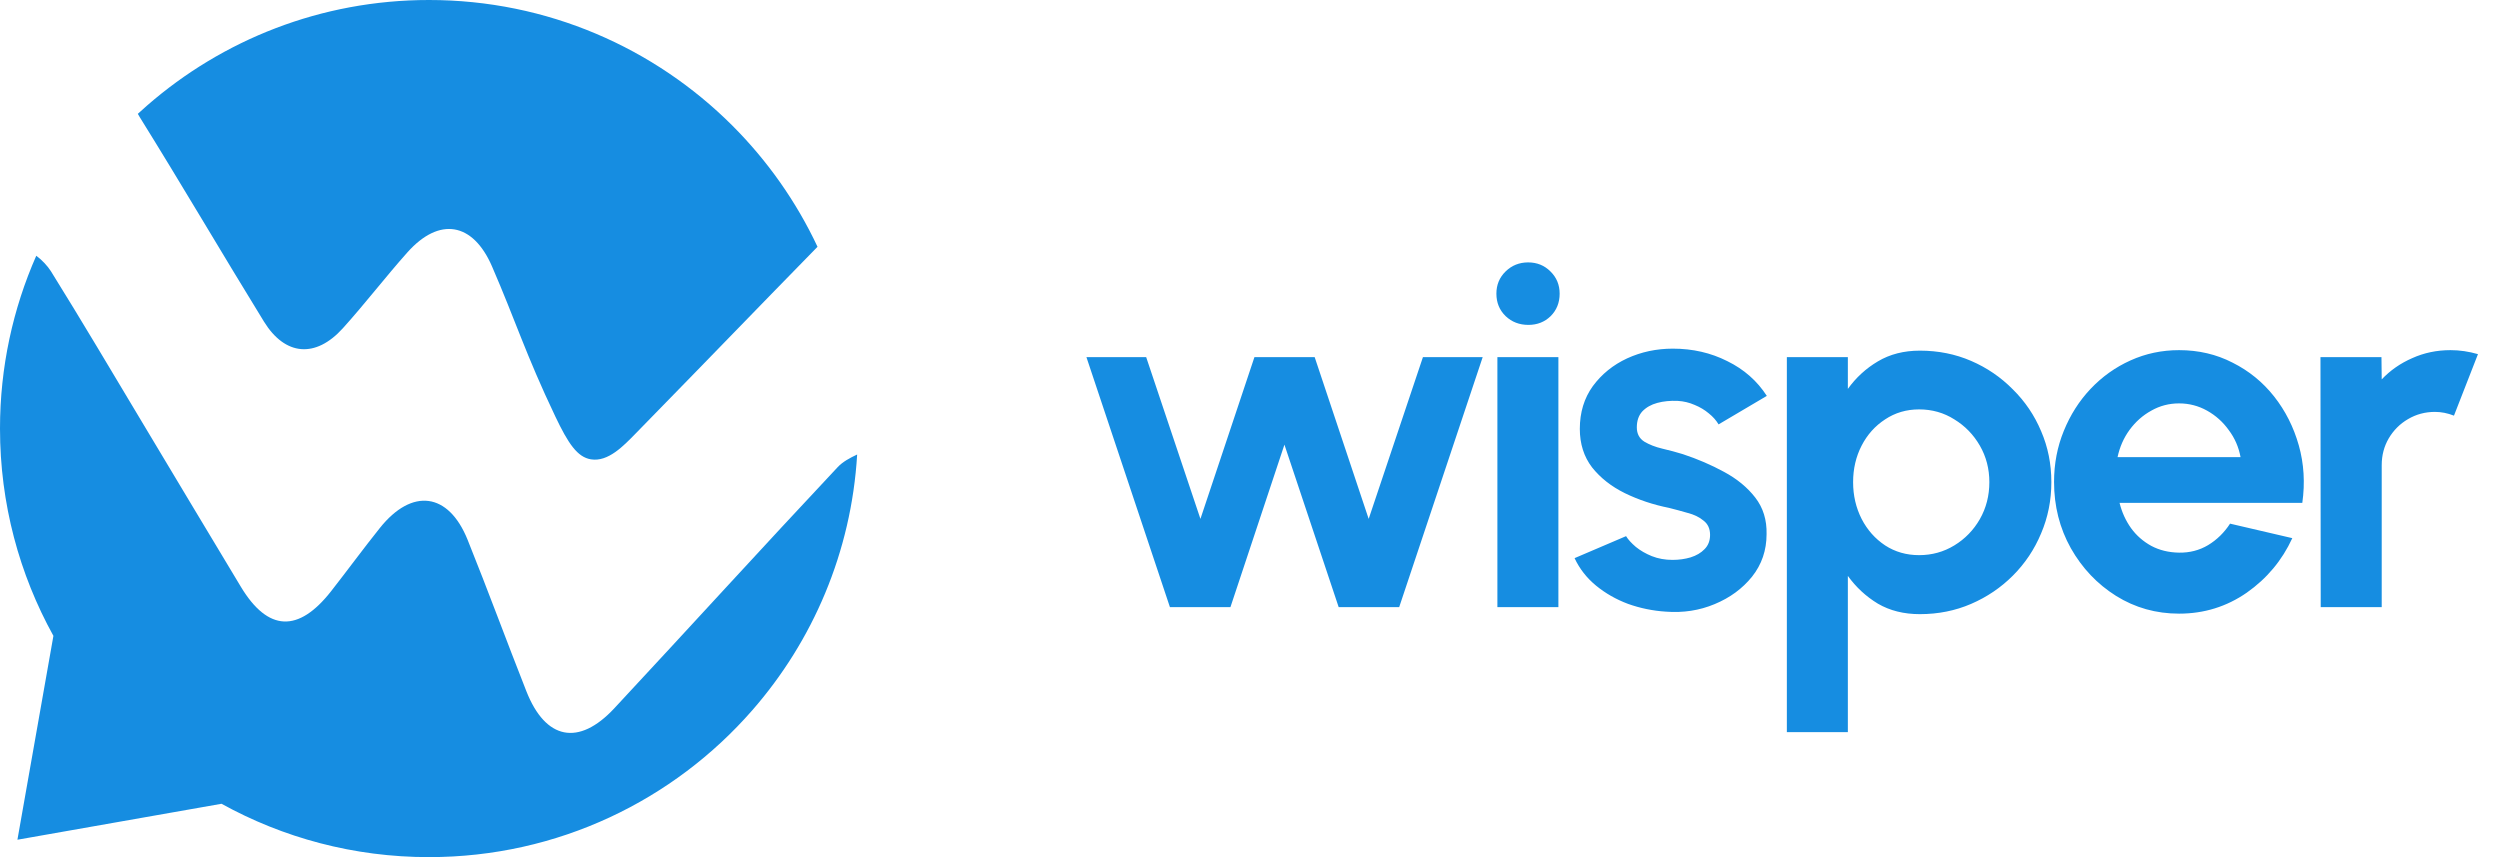 <svg width="140" height="48" viewBox="0 0 140 48" fill="none" xmlns="http://www.w3.org/2000/svg">
<g clip-path="url(#clip0_28_3524)">
<path d="M45.781 13.82C41.739 17.953 40.912 18.837 35.581 24.292C34.919 24.967 34.053 25.881 33.092 25.723C32.333 25.598 31.826 24.852 31.093 23.312C29.435 19.831 28.875 17.97 27.554 14.922C26.481 12.44 24.595 12.134 22.811 14.137C21.574 15.524 20.443 17.006 19.197 18.385C17.671 20.072 15.964 19.93 14.778 18.004C12.44 14.204 10.184 10.351 7.827 6.562C7.789 6.499 7.752 6.437 7.718 6.375C7.887 6.219 8.058 6.064 8.233 5.913C12.455 2.231 17.977 0 24.022 0C30.656 0 36.66 2.687 41.008 7.029C42.968 8.988 44.591 11.284 45.781 13.82ZM46.908 26.162C42.708 30.636 38.58 35.178 34.398 39.668C32.407 41.803 30.55 41.428 29.479 38.715C28.365 35.893 27.319 33.042 26.185 30.226C25.113 27.57 23.072 27.312 21.269 29.571C20.34 30.733 19.461 31.933 18.544 33.105C16.709 35.447 15.005 35.37 13.491 32.864C11.633 29.788 9.795 26.7 7.944 23.618C6.256 20.802 4.585 17.975 2.849 15.185C2.67 14.9 2.333 14.539 2.031 14.322C0.726 17.284 0 20.558 0 24C0 28.209 1.086 32.167 2.991 35.608L0.976 47.022V47.024H0.978L12.406 45.011C15.848 46.914 19.808 47.999 24.023 47.999C31.245 47.999 37.724 44.816 42.128 39.775C45.515 35.898 47.675 30.922 48.001 25.452C47.593 25.646 47.197 25.853 46.909 26.161L46.908 26.162Z" fill="#168DE1"/>
</g>
<path d="M68.904 34H65.516L60.84 20H64.186L67.224 29.058L70.248 20H73.622L76.646 29.058L79.684 20H83.03L78.354 34H74.966L71.928 24.9L68.904 34ZM83.854 20H87.27V34H83.854V20ZM85.59 18.194C85.086 18.194 84.661 18.031 84.316 17.704C83.97 17.368 83.798 16.948 83.798 16.444C83.798 15.949 83.97 15.534 84.316 15.198C84.661 14.862 85.081 14.694 85.576 14.694C86.07 14.694 86.486 14.862 86.822 15.198C87.167 15.534 87.34 15.949 87.34 16.444C87.34 16.948 87.172 17.368 86.836 17.704C86.5 18.031 86.084 18.194 85.59 18.194ZM93.286 34.252C92.558 34.205 91.853 34.061 91.172 33.818C90.5 33.566 89.903 33.225 89.38 32.796C88.857 32.367 88.456 31.853 88.176 31.256L91.06 30.024C91.172 30.211 91.354 30.411 91.606 30.626C91.858 30.831 92.157 31.004 92.502 31.144C92.857 31.284 93.244 31.354 93.664 31.354C94.019 31.354 94.355 31.307 94.672 31.214C94.999 31.111 95.26 30.957 95.456 30.752C95.661 30.547 95.764 30.281 95.764 29.954C95.764 29.609 95.643 29.343 95.4 29.156C95.167 28.96 94.868 28.815 94.504 28.722C94.149 28.619 93.804 28.526 93.468 28.442C92.581 28.265 91.755 27.989 90.99 27.616C90.234 27.243 89.623 26.762 89.156 26.174C88.699 25.577 88.47 24.858 88.47 24.018C88.47 23.094 88.713 22.296 89.198 21.624C89.693 20.952 90.332 20.434 91.116 20.07C91.909 19.706 92.763 19.524 93.678 19.524C94.789 19.524 95.806 19.757 96.73 20.224C97.663 20.681 98.401 21.33 98.942 22.17L96.24 23.766C96.109 23.542 95.927 23.337 95.694 23.15C95.461 22.954 95.195 22.795 94.896 22.674C94.597 22.543 94.285 22.469 93.958 22.45C93.538 22.431 93.155 22.469 92.81 22.562C92.465 22.655 92.185 22.814 91.97 23.038C91.765 23.262 91.662 23.561 91.662 23.934C91.662 24.289 91.802 24.555 92.082 24.732C92.362 24.9 92.698 25.031 93.09 25.124C93.491 25.217 93.874 25.32 94.238 25.432C95.059 25.703 95.829 26.034 96.548 26.426C97.276 26.818 97.859 27.299 98.298 27.868C98.737 28.437 98.947 29.119 98.928 29.912C98.928 30.817 98.657 31.611 98.116 32.292C97.575 32.964 96.875 33.477 96.016 33.832C95.167 34.187 94.257 34.327 93.286 34.252ZM103.48 41H100.064V20H103.48V21.778C103.937 21.143 104.497 20.63 105.16 20.238C105.832 19.837 106.616 19.636 107.512 19.636C108.539 19.636 109.495 19.827 110.382 20.21C111.269 20.593 112.048 21.125 112.72 21.806C113.401 22.478 113.929 23.257 114.302 24.144C114.685 25.031 114.876 25.983 114.876 27C114.876 28.017 114.685 28.974 114.302 29.87C113.929 30.766 113.401 31.555 112.72 32.236C112.048 32.908 111.269 33.435 110.382 33.818C109.495 34.201 108.539 34.392 107.512 34.392C106.616 34.392 105.832 34.196 105.16 33.804C104.497 33.403 103.937 32.885 103.48 32.25V41ZM107.47 22.926C106.761 22.926 106.126 23.113 105.566 23.486C105.006 23.85 104.567 24.34 104.25 24.956C103.933 25.572 103.774 26.253 103.774 27C103.774 27.747 103.933 28.433 104.25 29.058C104.567 29.674 105.006 30.169 105.566 30.542C106.126 30.906 106.761 31.088 107.47 31.088C108.189 31.088 108.847 30.906 109.444 30.542C110.041 30.178 110.517 29.688 110.872 29.072C111.227 28.447 111.404 27.756 111.404 27C111.404 26.253 111.227 25.572 110.872 24.956C110.517 24.34 110.041 23.85 109.444 23.486C108.856 23.113 108.198 22.926 107.47 22.926ZM122.027 34.364C120.739 34.364 119.563 34.033 118.499 33.37C117.444 32.707 116.599 31.816 115.965 30.696C115.339 29.576 115.027 28.339 115.027 26.986C115.027 25.969 115.209 25.017 115.573 24.13C115.937 23.234 116.436 22.45 117.071 21.778C117.715 21.097 118.461 20.565 119.311 20.182C120.16 19.799 121.065 19.608 122.027 19.608C123.119 19.608 124.117 19.841 125.023 20.308C125.937 20.765 126.712 21.395 127.347 22.198C127.981 23.001 128.443 23.915 128.733 24.942C129.022 25.969 129.087 27.042 128.929 28.162H118.695C118.825 28.685 119.04 29.156 119.339 29.576C119.637 29.987 120.015 30.318 120.473 30.57C120.93 30.813 121.448 30.939 122.027 30.948C122.624 30.957 123.165 30.817 123.651 30.528C124.145 30.229 124.556 29.828 124.883 29.324L128.369 30.136C127.799 31.377 126.95 32.395 125.821 33.188C124.691 33.972 123.427 34.364 122.027 34.364ZM118.583 25.6H125.471C125.368 25.04 125.149 24.536 124.813 24.088C124.486 23.631 124.08 23.267 123.595 22.996C123.109 22.725 122.587 22.59 122.027 22.59C121.467 22.59 120.949 22.725 120.473 22.996C119.997 23.257 119.591 23.617 119.255 24.074C118.928 24.522 118.704 25.031 118.583 25.6ZM129.96 34L129.946 20H133.362L133.376 21.246C133.852 20.742 134.422 20.345 135.084 20.056C135.747 19.757 136.461 19.608 137.226 19.608C137.74 19.608 138.253 19.683 138.766 19.832L137.422 23.276C137.068 23.136 136.713 23.066 136.358 23.066C135.808 23.066 135.304 23.201 134.846 23.472C134.398 23.733 134.039 24.093 133.768 24.55C133.507 24.998 133.376 25.497 133.376 26.048V34H129.96Z" fill="#168DE1"/>
<defs>
<clipPath id="clip0_28_3524">
<rect width="48" height="48" fill="white"/>
</clipPath>
</defs>
</svg>
